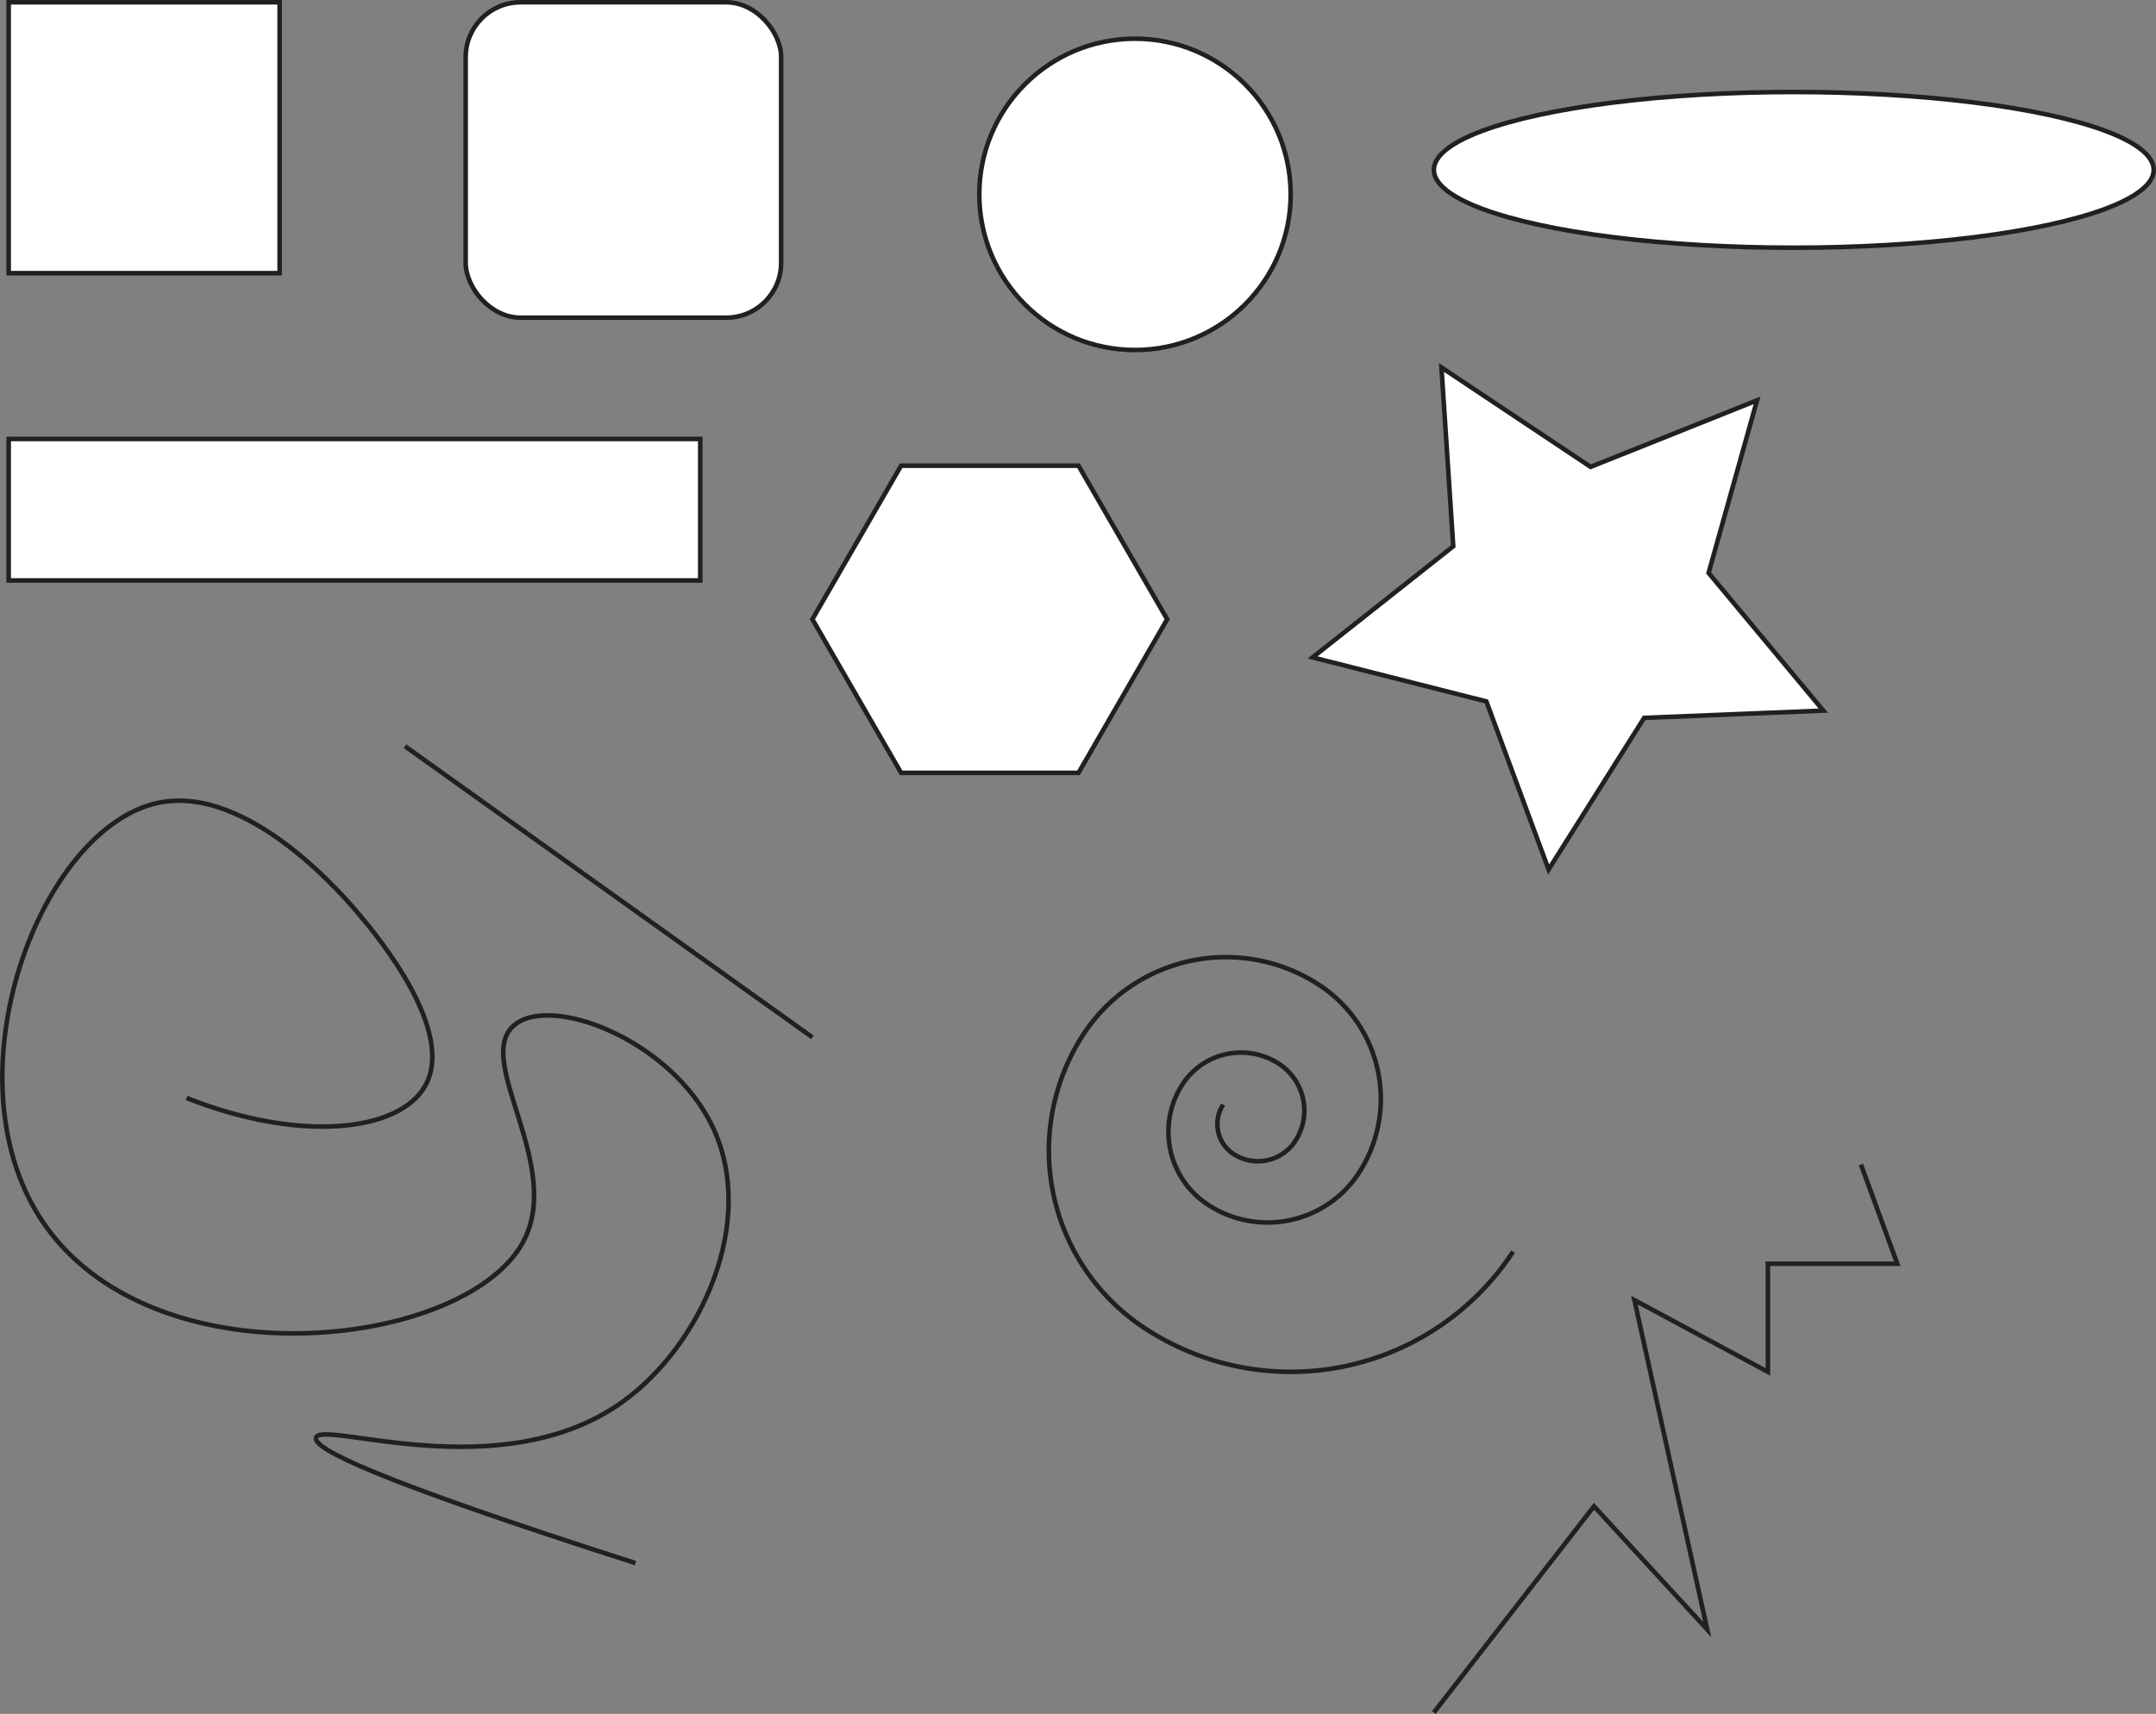 <svg id="Layer_1" data-name="Layer 1" xmlns="http://www.w3.org/2000/svg" viewBox="0 0 471.78 375.14"><rect x="0" y="0" width="471.78" height="375.14" fill="#808080" stroke="none"/><defs><style>.cls-1{fill:#fff;}.cls-1,.cls-2{stroke:#231f20;stroke-miterlimit:10;}.cls-2{fill:none;}</style></defs><title>shapes</title><rect class="cls-1" x="1.9" y="0.5" width="59.29" height="59.29"/><rect class="cls-1" x="1.9" y="96.08" width="151.33" height="30.97"/><rect class="cls-1" x="101.9" y="0.5" width="69.03" height="69.03" rx="12"/><circle class="cls-1" cx="248.36" cy="42.54" r="34.07"/><ellipse class="cls-1" cx="392.52" cy="37.18" rx="78.76" ry="17.04"/><polygon class="cls-1" points="236 101.93 197.18 101.93 177.77 135.54 197.18 169.16 236 169.16 255.4 135.54 236 101.93"/><polygon class="cls-1" points="398.98 155.54 359.78 157.13 338.87 190.31 325.25 153.53 287.23 143.89 318 119.57 315.42 80.43 348.06 102.19 384.48 87.63 373.88 125.4 398.98 155.54"/><line class="cls-2" x1="88.62" y1="163.33" x2="177.77" y2="227.05"/><path class="cls-2" d="M371.8,313.28a58.18,58.18,0,0,1-80.53,16.82,46.55,46.55,0,0,1-13.46-64.43,37.23,37.23,0,0,1,51.54-10.76A29.78,29.78,0,0,1,338,296.14,23.82,23.82,0,0,1,305,303a19.06,19.06,0,0,1-5.51-26.39,15.26,15.26,0,0,1,21.11-4.41,12.2,12.2,0,0,1,3.52,16.89,9.75,9.75,0,0,1-13.51,2.82,7.81,7.81,0,0,1-2.25-10.8" transform="translate(-40.7 -39.33)"/><path class="cls-2" d="M81.53,279.65c24.85,9.86,46.54,7.42,52.21-2.65,6.77-12-10.45-32.72-14.16-37.17-2.63-3.16-24.12-29-44.24-24.78C49.57,220.46,29,274.53,49.67,306.2c23.74,36.31,92.19,28.52,105.31,5.31,9.49-16.79-10.84-40.12-1.77-47.78,8.08-6.83,34.25,3.17,43.37,22.12,9.92,20.63-2.35,47.77-19.47,60.18-26.63,19.3-66.24,3.88-67.26,8-.59,2.37,12.39,9,69.91,27.43" transform="translate(-40.7 -39.33)"/><polyline class="cls-2" points="313.75 374.84 348.8 329.7 373.58 356.67 357.65 284.57 386.85 300.27 386.85 276.61 415.17 276.61 407.21 254.88"/></svg>
